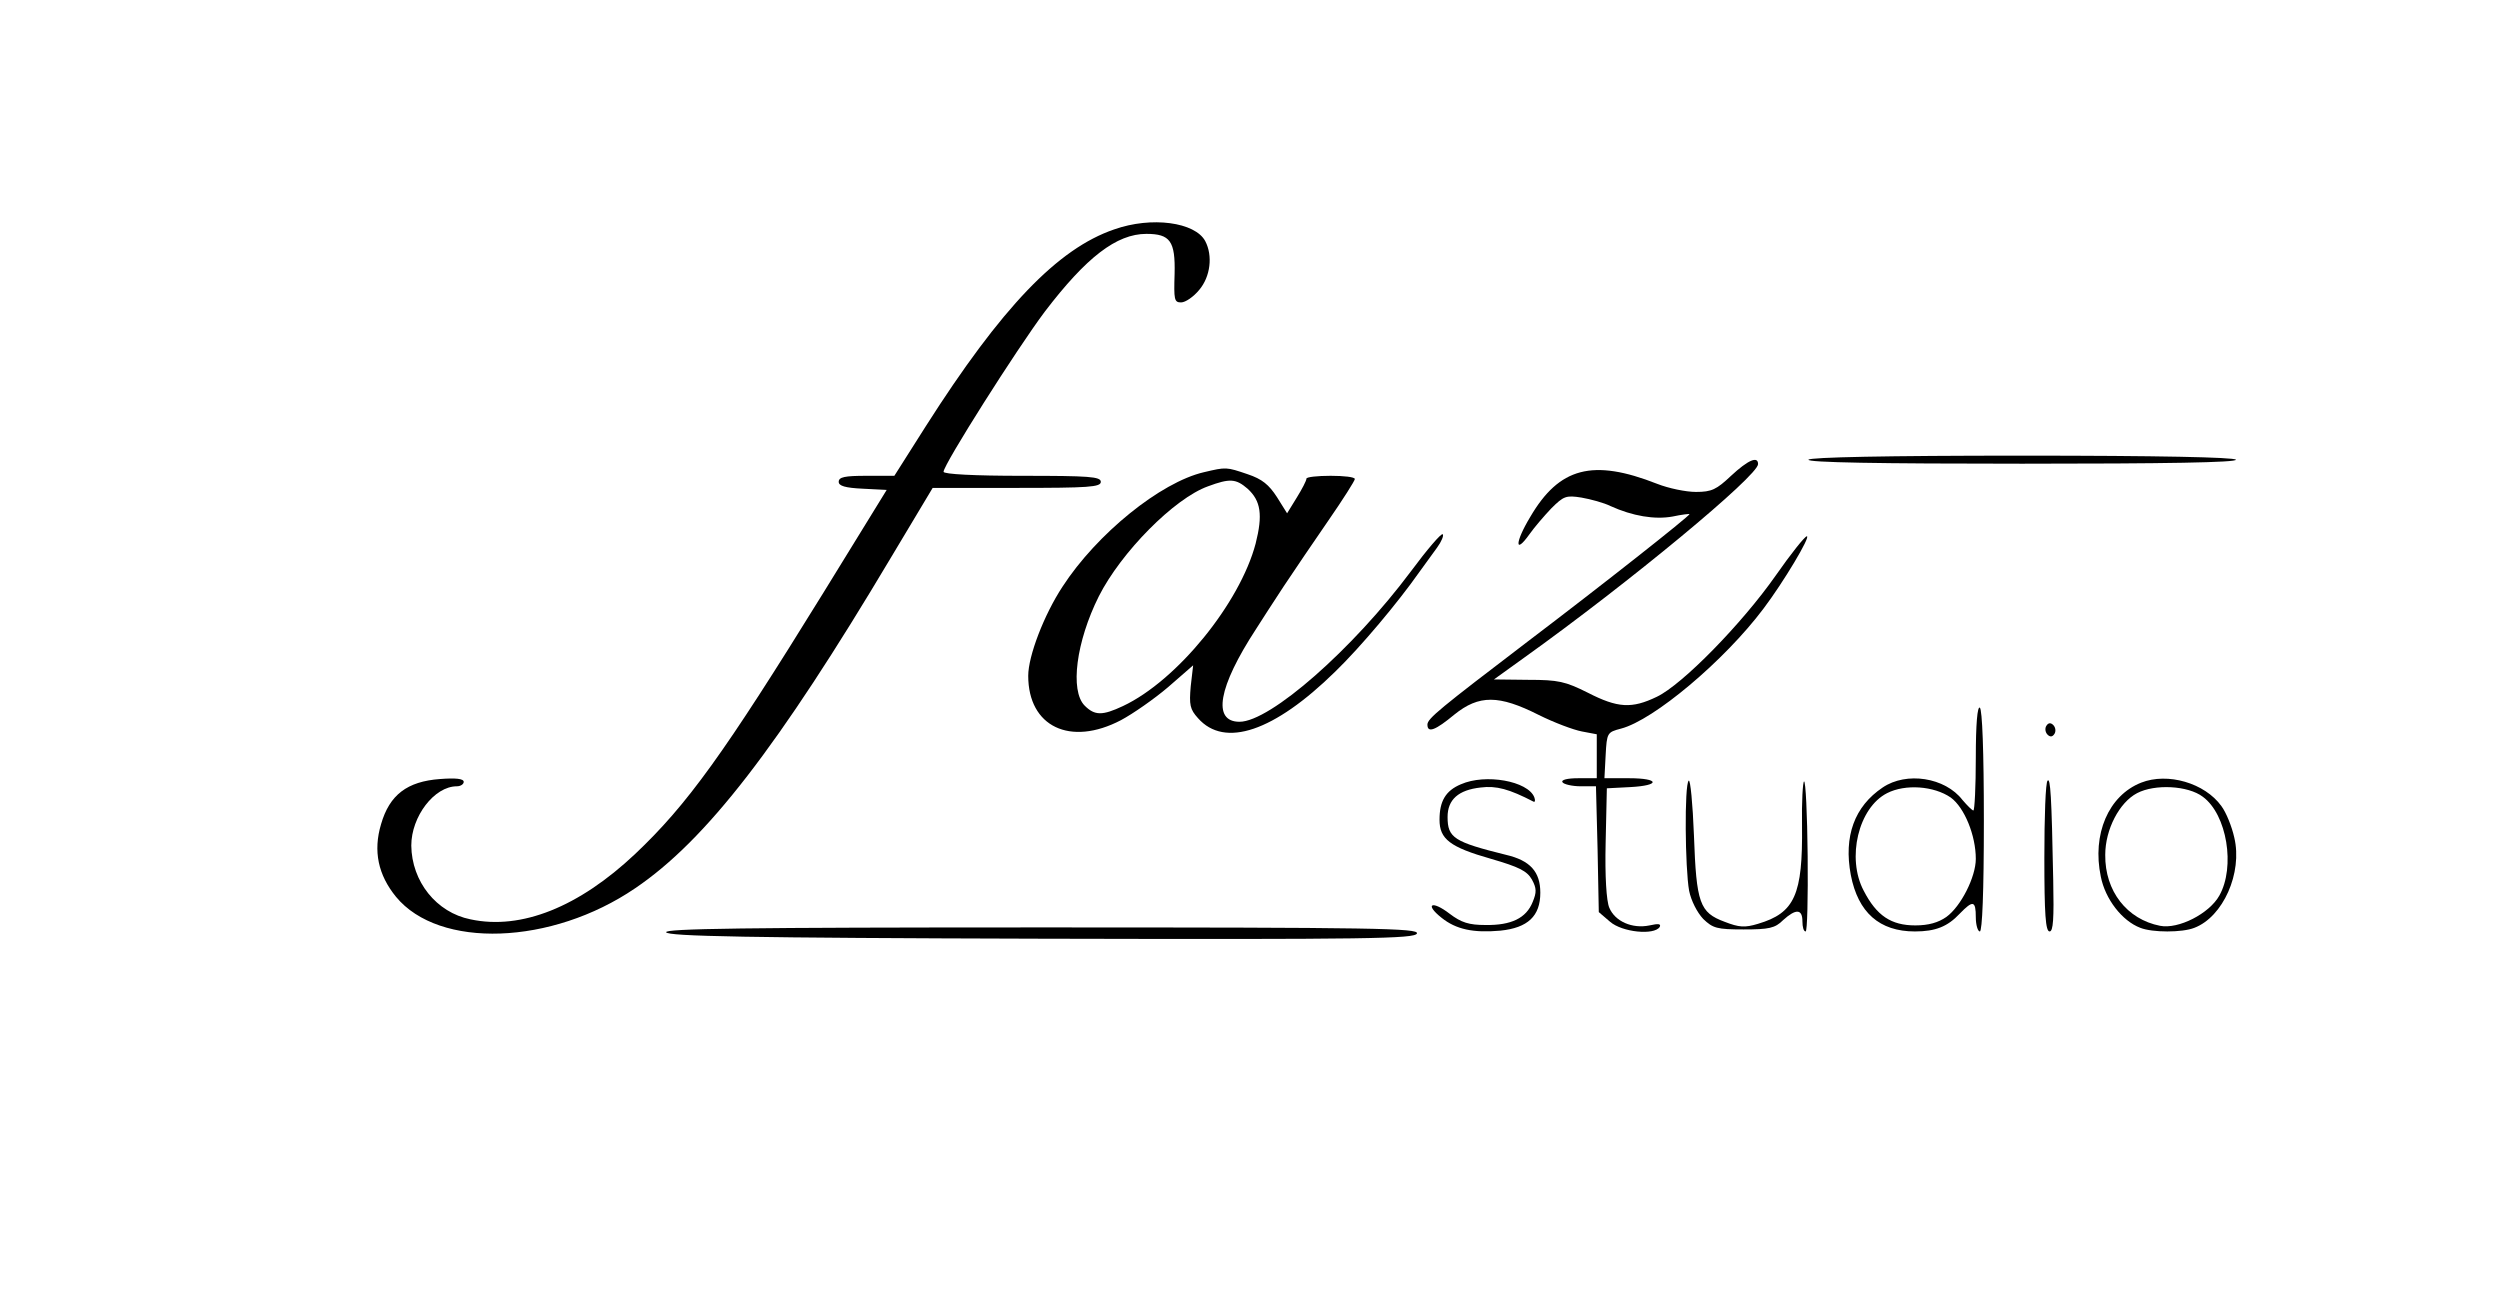 <?xml version="1.0" standalone="no"?>
<!DOCTYPE svg PUBLIC "-//W3C//DTD SVG 20010904//EN"
 "http://www.w3.org/TR/2001/REC-SVG-20010904/DTD/svg10.dtd">
<svg version="1.0" xmlns="http://www.w3.org/2000/svg"
 width="620pt" height="324pt" viewBox="0 0 620 324"
 preserveAspectRatio="xMidYMid meet">

<g transform="translate(0,324) scale(0.1,-0.1)"
fill="#000000" stroke="none">
<path d="M2763 2671 c-140 -48 -279 -193 -467 -488 l-78 -123 -69 0 c-54 0
-69 -3 -69 -15 0 -10 16 -15 60 -17 l59 -3 -157 -255 c-247 -400 -338 -526
-467 -648 -139 -131 -282 -189 -408 -162 -85 17 -146 94 -147 183 0 72 57 147
113 147 9 0 17 5 17 11 0 8 -20 10 -59 7 -81 -6 -125 -39 -146 -112 -20 -67
-7 -126 37 -180 107 -130 386 -120 593 21 176 119 355 351 635 821 l103 172
208 0 c179 0 209 2 209 15 0 13 -28 15 -195 15 -118 0 -195 4 -195 10 0 18
182 305 251 397 103 135 178 193 252 193 59 0 72 -18 70 -99 -2 -64 -1 -71 16
-71 11 0 31 14 45 31 28 33 34 85 15 121 -25 47 -133 62 -226 29z"/>
<path d="M4485 2100 c-4 -7 175 -10 530 -10 355 0 534 3 530 10 -4 6 -192 10
-530 10 -338 0 -526 -4 -530 -10z"/>
<path d="M4293 2060 c-36 -34 -48 -40 -87 -40 -25 0 -68 9 -96 20 -160 63
-243 41 -315 -82 -38 -63 -39 -95 -2 -43 12 17 36 45 54 64 31 31 37 33 75 27
23 -4 56 -13 72 -21 55 -25 110 -34 154 -26 23 5 42 7 42 6 0 -5 -218 -177
-400 -315 -219 -167 -250 -192 -250 -207 0 -22 20 -14 67 25 61 49 110 49 209
-1 38 -19 86 -37 107 -41 l37 -7 0 -54 0 -55 -46 0 c-27 0 -43 -4 -39 -10 3
-5 24 -10 45 -10 l38 0 4 -156 3 -156 28 -24 c30 -26 109 -34 123 -13 4 8 -3
9 -25 4 -43 -9 -86 10 -100 44 -7 16 -11 78 -9 161 l3 135 58 3 c76 4 73 22
-3 22 l-61 0 3 57 c3 56 4 57 38 66 81 21 256 168 353 297 50 66 118 180 108
180 -5 0 -40 -44 -77 -97 -84 -120 -232 -271 -295 -301 -62 -30 -97 -28 -171
10 -56 28 -73 32 -148 32 l-85 1 75 54 c260 186 580 451 580 480 0 21 -25 10
-67 -29z"/>
<path d="M2986 2069 c-108 -25 -266 -153 -351 -284 -46 -70 -85 -172 -85 -221
0 -126 104 -176 230 -110 30 16 83 53 117 82 l62 54 -6 -52 c-4 -46 -2 -57 18
-79 66 -75 189 -33 340 115 64 62 156 172 208 246 14 19 34 47 45 62 11 15 17
30 14 33 -3 4 -39 -38 -79 -92 -144 -193 -349 -373 -425 -373 -68 0 -53 86 41
230 12 19 43 67 68 105 26 39 76 113 112 165 36 52 65 98 65 102 0 5 -27 8
-60 8 -33 0 -60 -3 -60 -7 0 -5 -11 -26 -24 -47 l-24 -39 -25 40 c-20 31 -37
45 -73 57 -53 18 -53 18 -108 5z m108 -41 c33 -30 38 -65 20 -136 -39 -148
-195 -340 -329 -403 -51 -24 -70 -24 -95 1 -37 37 -21 159 35 271 55 109 187
243 271 273 54 20 69 19 98 -6z"/>
<path d="M4900 1361 c0 -72 -3 -131 -6 -131 -3 0 -15 12 -27 26 -43 56 -139
71 -198 31 -70 -47 -97 -121 -79 -217 18 -93 71 -140 159 -140 51 0 81 12 111
44 33 34 40 33 40 -9 0 -19 5 -35 10 -35 6 0 10 98 10 274 0 173 -4 277 -10
281 -6 4 -10 -40 -10 -124z m-62 -99 c34 -25 62 -94 62 -152 0 -45 -37 -118
-73 -144 -20 -14 -44 -21 -77 -21 -60 0 -96 24 -128 86 -43 81 -13 206 58 242
45 23 116 18 158 -11z"/>
<path d="M5075 1440 c-4 -6 -3 -16 3 -22 6 -6 12 -6 17 2 4 6 3 16 -3 22 -6 6
-12 6 -17 -2z"/>
<path d="M3623 1295 c-38 -16 -53 -42 -53 -88 0 -48 26 -68 128 -97 69 -20 89
-30 101 -51 12 -22 12 -32 2 -56 -16 -40 -53 -58 -117 -57 -41 0 -60 6 -89 28
-44 34 -63 24 -20 -10 36 -29 79 -38 146 -32 68 7 99 36 99 94 0 52 -25 80
-85 94 -129 32 -145 42 -145 94 0 43 27 67 82 73 39 5 71 -4 131 -35 4 -2 5 3
2 11 -16 40 -121 59 -182 32z"/>
<path d="M4188 1304 c-11 -10 -9 -218 1 -273 5 -25 20 -54 35 -70 24 -23 34
-26 100 -26 63 0 78 3 98 23 32 29 48 28 48 -3 0 -14 3 -25 8 -25 4 0 6 84 5
187 -1 104 -5 187 -9 185 -3 -1 -6 -50 -5 -110 2 -171 -18 -216 -109 -243 -33
-10 -47 -9 -83 5 -62 23 -70 46 -76 214 -3 79 -9 140 -13 136z"/>
<path d="M5078 1304 c-5 -4 -8 -90 -8 -191 0 -140 3 -183 13 -183 9 0 11 31 9
127 -4 210 -7 255 -14 247z"/>
<path d="M5310 1299 c-81 -32 -122 -128 -100 -233 11 -56 53 -110 98 -127 30
-12 104 -12 134 0 71 27 120 136 99 224 -6 27 -20 62 -32 78 -41 57 -133 84
-199 58z m153 -35 c60 -44 81 -174 41 -245 -25 -45 -102 -84 -147 -75 -82 16
-137 86 -136 176 0 63 35 130 79 153 44 23 126 19 163 -9z"/>
<path d="M1652 928 c4 -10 200 -14 930 -16 817 -2 927 0 932 13 5 13 -101 15
-930 15 -744 0 -935 -3 -932 -12z"/>
</g>
</svg>
